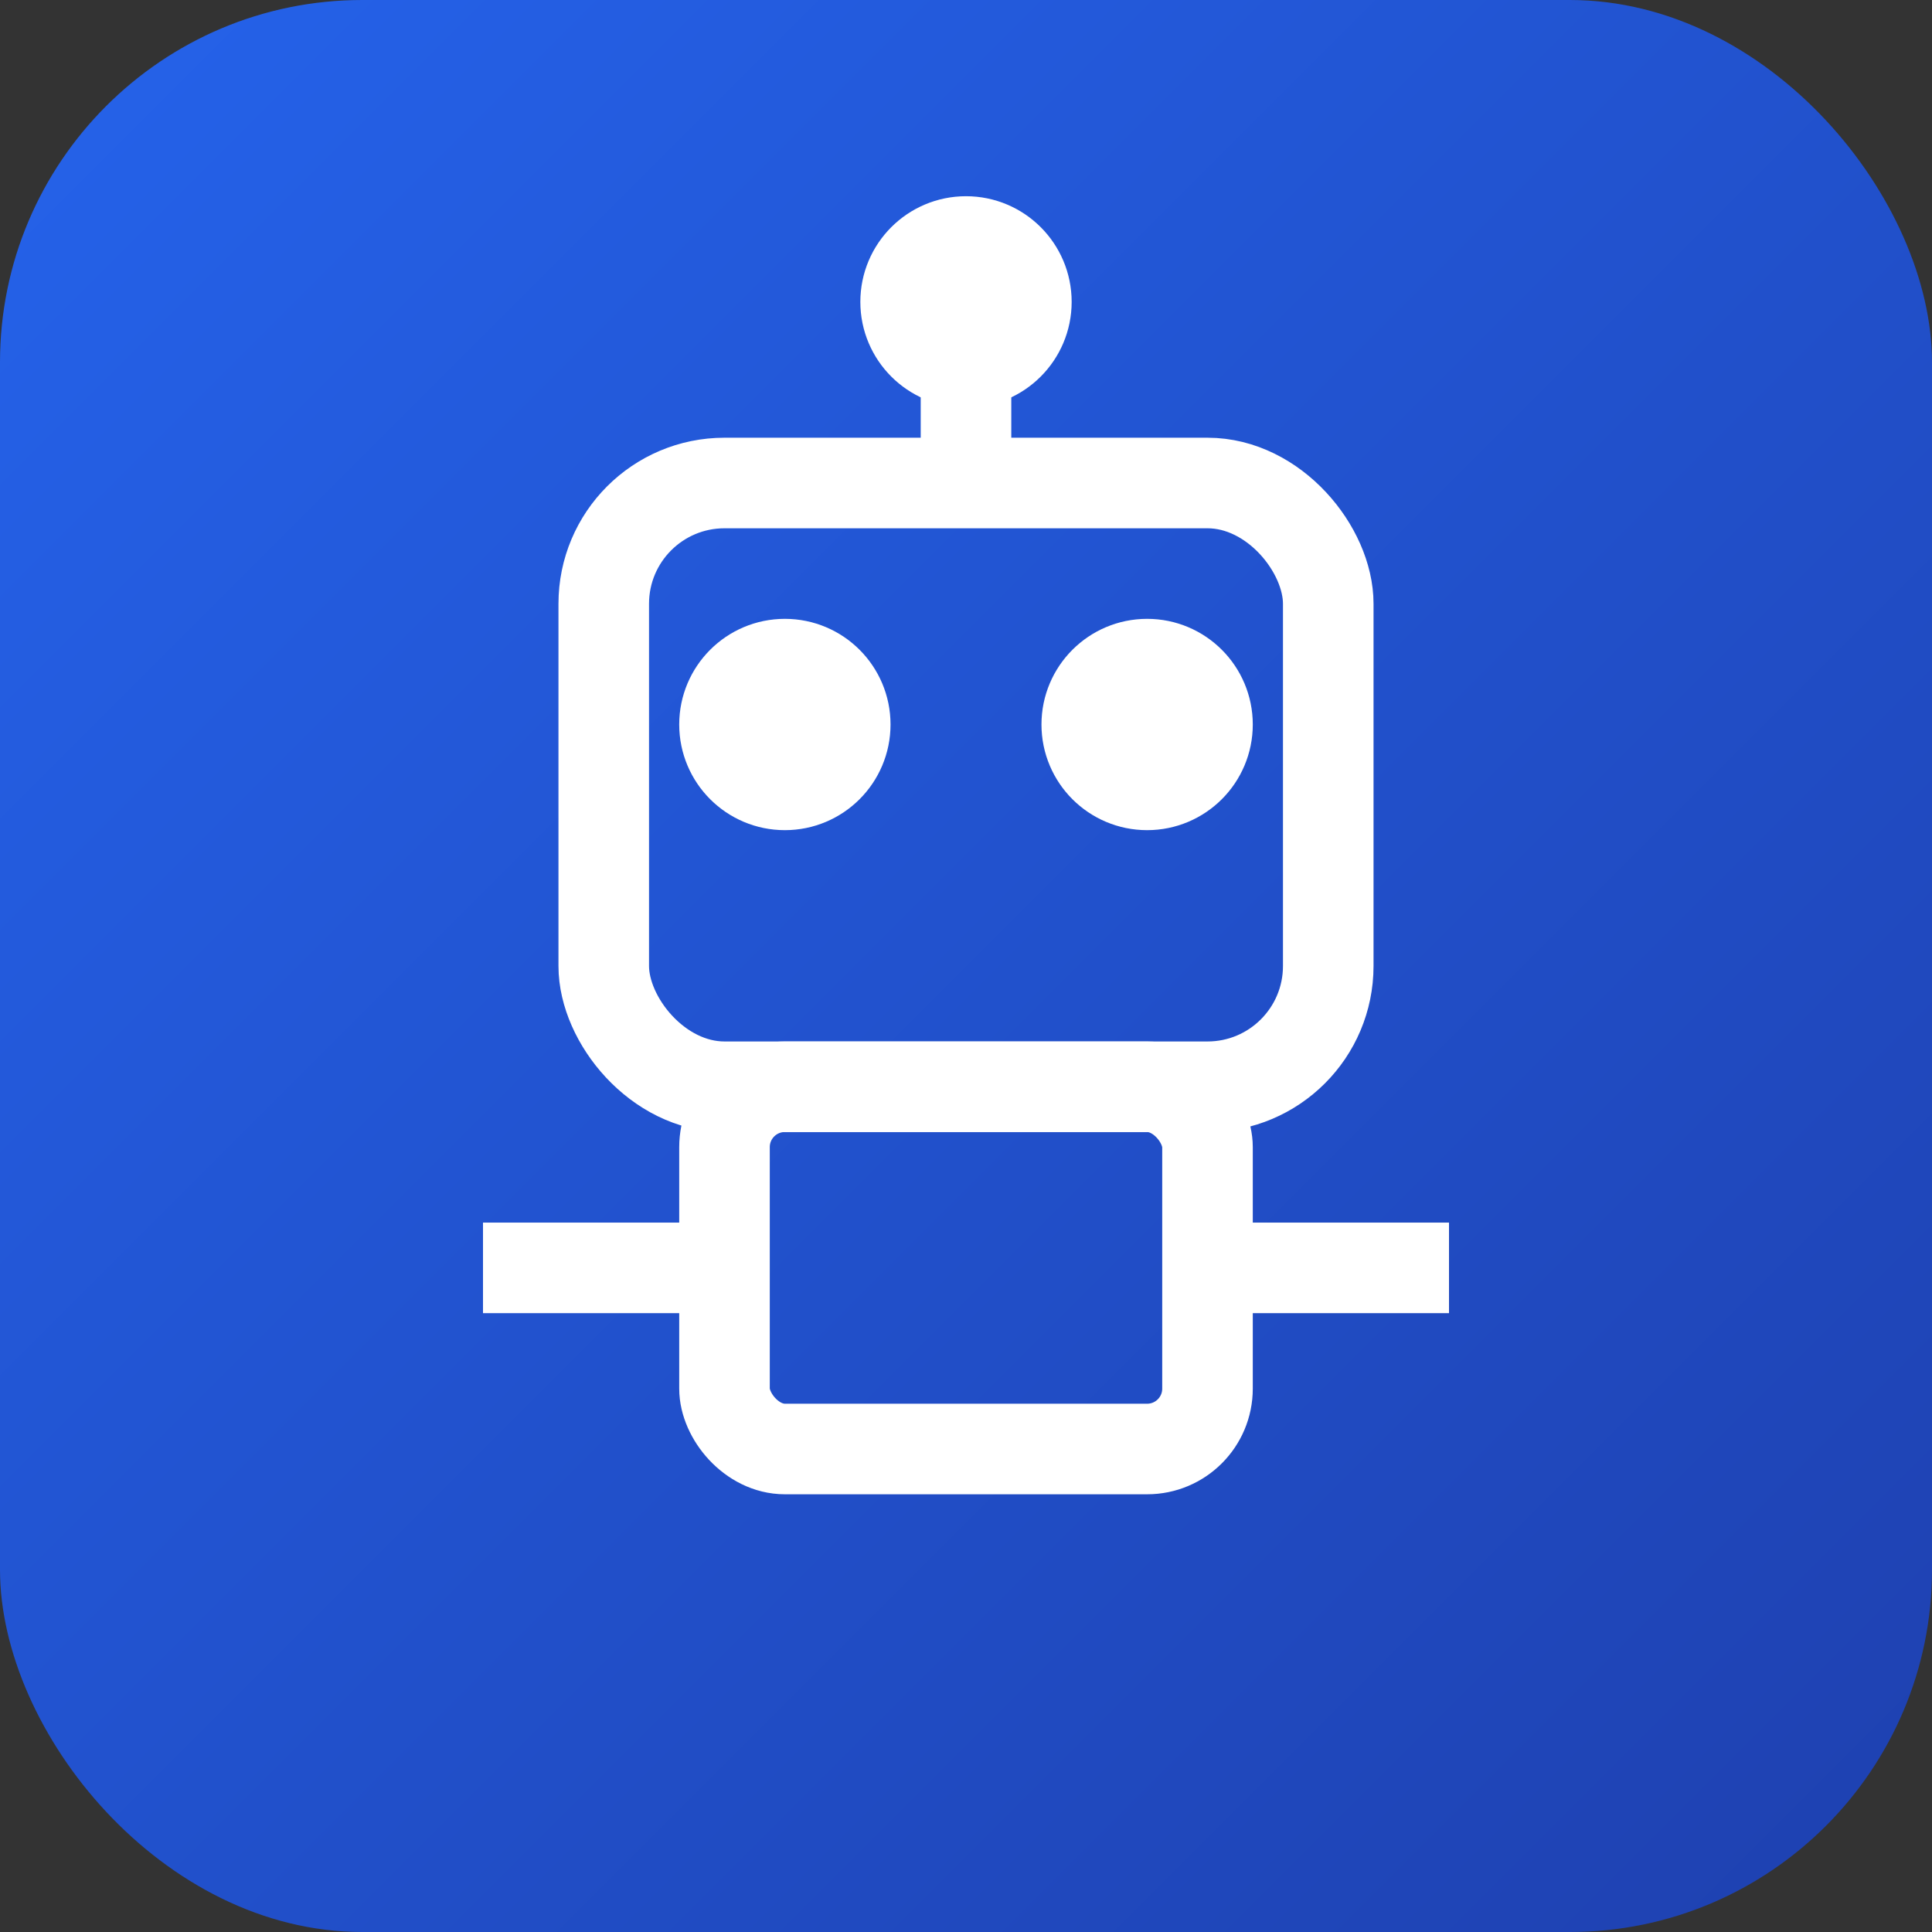 <svg width="32" height="32" viewBox="0 0 32 32" fill="none" xmlns="http://www.w3.org/2000/svg">
  <rect x="0" y="0" width="32" height="32" fill="#333333" stroke="none"/>
  <defs>
    <linearGradient id="gradient" x1="0%" y1="0%" x2="100%" y2="100%">
      <stop offset="0%" style="stop-color:#2563eb;stop-opacity:1" />
      <stop offset="100%" style="stop-color:#1e40af;stop-opacity:1" />
    </linearGradient>
  </defs>
  
  <!-- Background rounded rectangle -->
  <rect width="32" height="32" rx="6" fill="url(#gradient)"/>
  
  <!-- Bot icon (simplified version) -->
  <g fill="white" stroke="white" stroke-width="1.5">
    <!-- Head -->
    <rect x="10" y="8" width="12" height="10" rx="2" fill="none"/>
    <!-- Eyes -->
    <circle cx="13" cy="12" r="1" fill="white"/>
    <circle cx="19" cy="12" r="1" fill="white"/>
    <!-- Body -->
    <rect x="12" y="18" width="8" height="6" rx="1" fill="none"/>
    <!-- Antenna -->
    <line x1="16" y1="8" x2="16" y2="5"/>
    <circle cx="16" cy="5" r="1" fill="white"/>
    <!-- Arms -->
    <line x1="12" y1="21" x2="8" y2="21"/>
    <line x1="20" y1="21" x2="24" y2="21"/>
  </g>
</svg>
